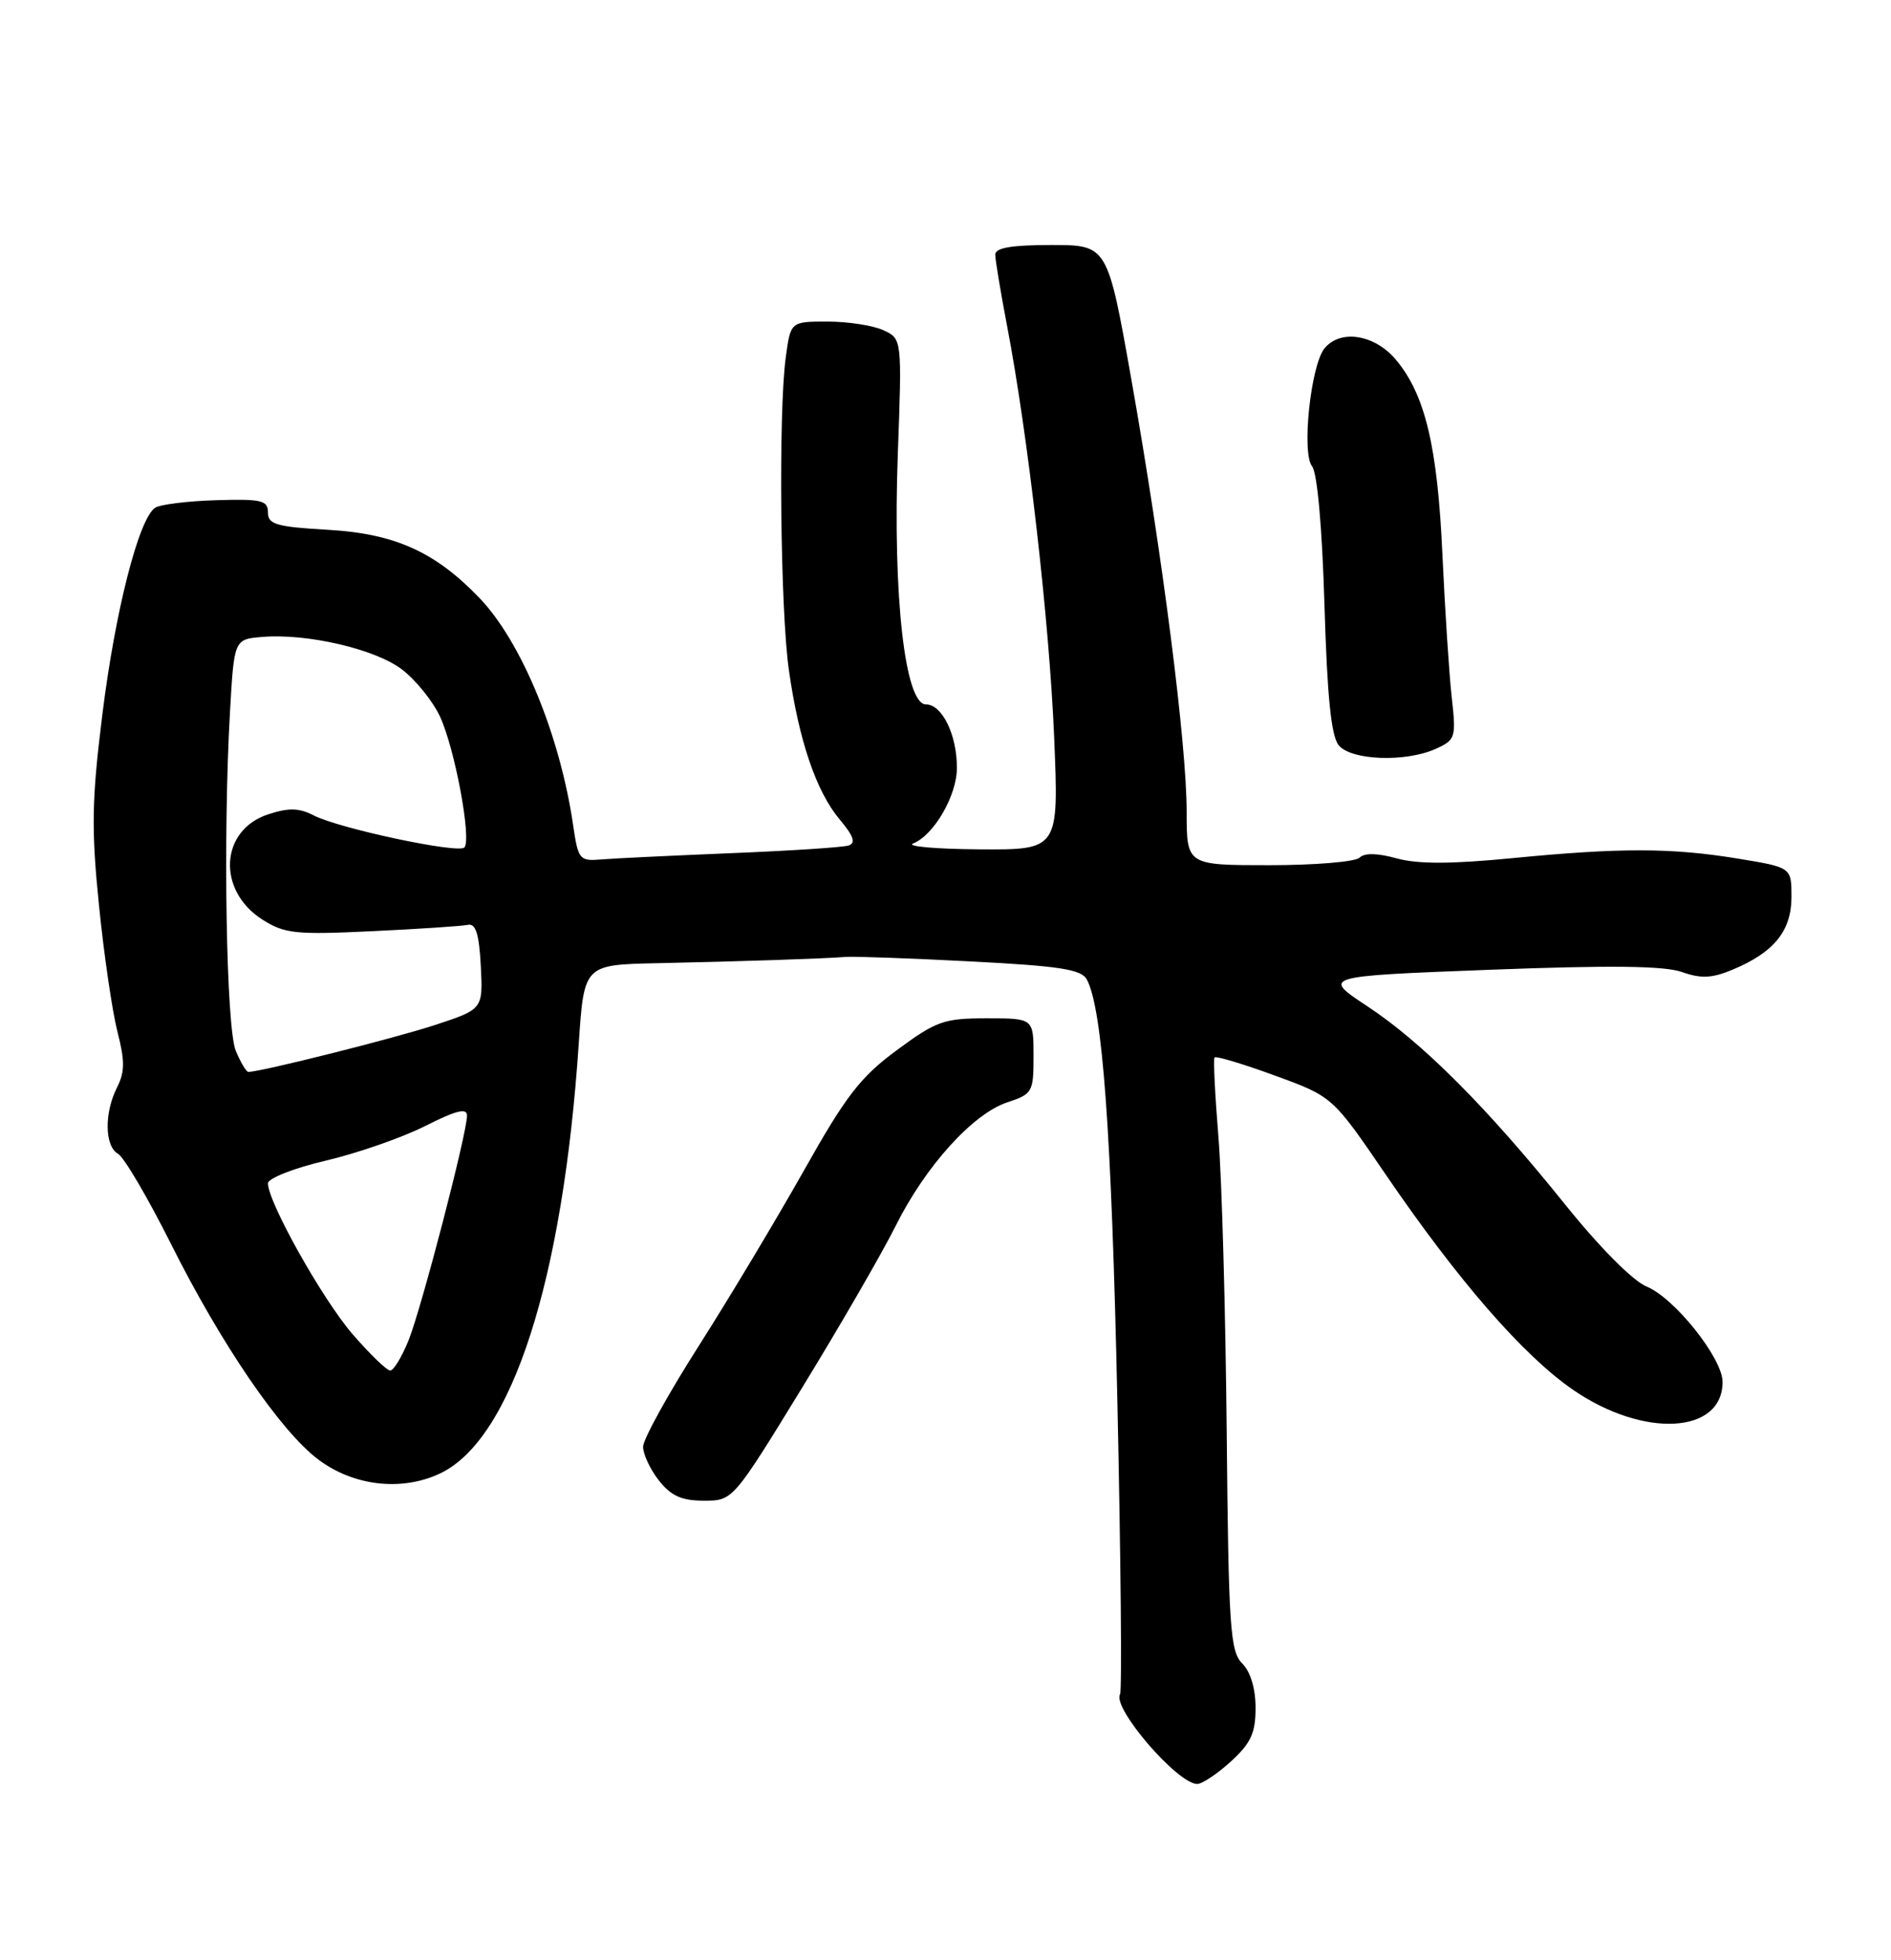 <?xml version="1.0" encoding="UTF-8" standalone="no"?>
<!DOCTYPE svg PUBLIC "-//W3C//DTD SVG 1.1//EN" "http://www.w3.org/Graphics/SVG/1.1/DTD/svg11.dtd" >
<svg xmlns="http://www.w3.org/2000/svg" xmlns:xlink="http://www.w3.org/1999/xlink" version="1.1" viewBox="0 0 247 256">
 <g >
 <path fill="currentColor"
d=" M 160.78 230.06 C 163.39 227.67 164.00 226.35 164.00 223.06 C 164.00 220.53 163.34 218.34 162.25 217.25 C 160.68 215.67 160.47 212.58 160.23 187.00 C 160.08 171.32 159.60 154.00 159.15 148.50 C 158.70 143.00 158.47 138.32 158.64 138.11 C 158.81 137.89 162.35 138.95 166.50 140.47 C 174.05 143.22 174.05 143.22 180.97 153.36 C 190.43 167.23 198.96 177.04 205.47 181.52 C 214.67 187.86 225.00 187.31 225.00 180.49 C 225.00 177.41 218.75 169.55 215.09 168.04 C 213.27 167.29 208.92 162.90 204.38 157.25 C 194.20 144.59 185.78 136.16 178.58 131.41 C 172.66 127.50 172.66 127.50 194.58 126.66 C 210.29 126.06 217.40 126.14 219.68 126.95 C 222.20 127.84 223.60 127.78 226.35 126.63 C 231.73 124.38 234.00 121.57 234.00 117.15 C 234.00 113.29 234.00 113.29 227.06 112.15 C 218.39 110.72 211.65 110.70 197.45 112.09 C 189.52 112.86 185.19 112.87 182.43 112.11 C 179.90 111.41 178.22 111.38 177.58 112.02 C 177.04 112.56 171.74 113.00 165.80 113.00 C 155.00 113.00 155.00 113.00 155.00 106.04 C 155.00 97.21 151.86 72.63 147.81 49.75 C 144.67 32.00 144.67 32.00 137.34 32.00 C 132.13 32.00 130.00 32.36 130.00 33.25 C 130.00 33.94 130.69 38.10 131.53 42.50 C 134.27 56.75 137.06 81.15 137.69 96.25 C 138.31 111.00 138.31 111.00 127.91 110.93 C 122.18 110.89 118.30 110.54 119.28 110.16 C 121.98 109.09 124.99 103.90 124.99 100.30 C 125.00 95.97 123.06 92.00 120.94 92.00 C 118.20 92.00 116.60 77.78 117.27 59.37 C 117.82 44.24 117.82 44.24 115.36 43.12 C 114.01 42.50 110.74 42.00 108.09 42.00 C 103.27 42.00 103.27 42.00 102.64 46.64 C 101.66 53.74 101.92 79.64 103.04 87.50 C 104.35 96.74 106.62 103.39 109.68 107.03 C 111.50 109.20 111.82 110.11 110.84 110.43 C 110.10 110.67 103.20 111.12 95.50 111.43 C 87.80 111.75 80.16 112.11 78.53 112.25 C 75.70 112.49 75.52 112.27 74.87 107.83 C 73.16 96.08 68.15 83.90 62.68 78.16 C 56.89 72.10 51.61 69.70 42.87 69.20 C 36.11 68.81 35.00 68.49 35.00 66.94 C 35.00 65.35 34.17 65.15 28.25 65.33 C 24.54 65.44 20.95 65.88 20.28 66.31 C 18.14 67.66 15.03 79.85 13.36 93.40 C 11.98 104.49 11.92 108.31 12.93 118.25 C 13.58 124.72 14.67 132.14 15.34 134.75 C 16.32 138.55 16.31 140.00 15.30 142.00 C 13.60 145.34 13.66 149.71 15.42 150.70 C 16.20 151.14 19.32 156.45 22.35 162.50 C 28.86 175.50 36.57 186.81 41.49 190.56 C 46.12 194.09 52.45 194.83 57.49 192.44 C 66.85 188.00 73.53 167.26 75.60 136.25 C 76.29 126.00 76.29 126.00 85.89 125.80 C 96.84 125.57 107.56 125.21 110.50 124.98 C 111.60 124.90 118.93 125.16 126.80 125.57 C 138.45 126.17 141.26 126.61 141.96 127.93 C 144.02 131.78 145.19 147.91 145.95 183.00 C 146.40 203.62 146.56 220.86 146.30 221.29 C 145.25 223.06 153.81 233.00 156.38 233.00 C 157.03 233.00 159.00 231.68 160.78 230.06 Z  M 104.77 181.25 C 109.74 173.14 115.22 163.65 116.96 160.17 C 120.86 152.33 127.06 145.47 131.58 143.97 C 134.86 142.89 135.00 142.64 135.00 137.92 C 135.00 133.00 135.00 133.00 128.89 133.00 C 123.28 133.00 122.30 133.35 117.14 137.16 C 112.37 140.68 110.50 143.11 105.00 152.89 C 101.42 159.24 95.24 169.56 91.25 175.82 C 87.26 182.08 84.00 187.99 84.00 188.96 C 84.00 189.94 84.93 191.92 86.07 193.37 C 87.66 195.38 89.03 196.00 91.94 196.00 C 95.73 196.00 95.73 196.00 104.77 181.25 Z  M 187.57 97.79 C 190.12 96.63 190.21 96.32 189.62 91.04 C 189.28 87.99 188.74 79.65 188.41 72.50 C 187.77 58.29 186.15 51.53 182.32 46.97 C 179.55 43.68 175.10 42.97 173.02 45.48 C 171.21 47.65 169.99 59.17 171.38 60.90 C 172.06 61.74 172.70 68.91 173.00 79.00 C 173.36 91.08 173.88 96.16 174.87 97.35 C 176.52 99.33 183.64 99.58 187.57 97.79 Z  M 46.05 174.25 C 42.11 169.69 35.00 157.01 35.00 154.55 C 35.00 153.90 38.40 152.56 42.55 151.59 C 46.71 150.61 52.56 148.57 55.55 147.06 C 59.59 145.02 61.00 144.67 61.00 145.71 C 61.00 148.01 55.08 170.77 53.37 175.05 C 52.49 177.22 51.42 179.00 50.97 179.00 C 50.52 179.00 48.31 176.86 46.05 174.25 Z  M 30.80 137.25 C 29.55 134.28 29.12 109.16 30.04 93.00 C 30.58 83.50 30.58 83.50 34.25 83.19 C 40.10 82.70 49.02 84.77 52.51 87.44 C 54.27 88.78 56.49 91.52 57.44 93.52 C 59.39 97.63 61.64 109.69 60.65 110.69 C 59.82 111.51 44.34 108.22 41.00 106.51 C 39.06 105.51 37.72 105.48 35.02 106.36 C 28.73 108.42 28.30 116.31 34.28 120.11 C 37.18 121.95 38.60 122.10 48.62 121.62 C 54.73 121.33 60.36 120.96 61.12 120.79 C 62.14 120.58 62.58 121.98 62.80 126.15 C 63.09 131.81 63.09 131.81 56.80 133.88 C 51.53 135.61 34.06 140.00 32.44 140.00 C 32.17 140.00 31.43 138.76 30.80 137.25 Z "/>
</g>
</svg>